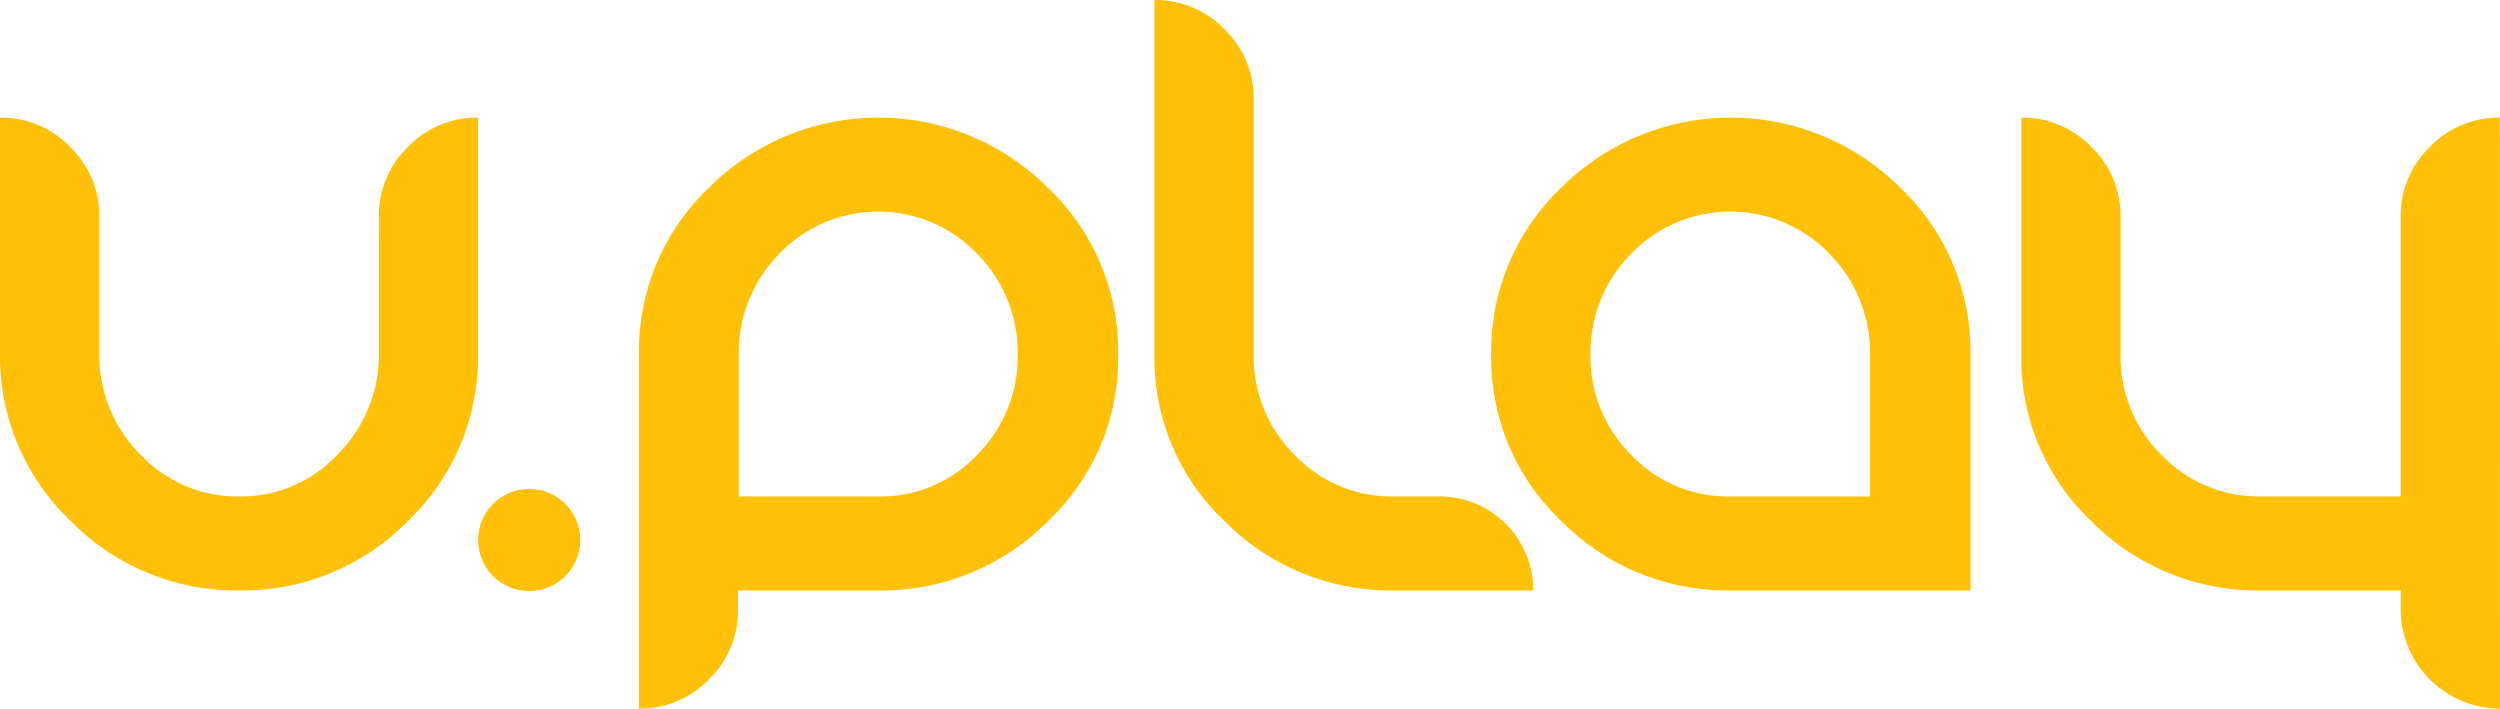 <svg xmlns="http://www.w3.org/2000/svg" viewBox="0 0 490.19 138.94"><defs><style>.cls-1{fill:#ffc107;}</style></defs><g id="Layer_2" data-name="Layer 2"><g id="Layer_1-2" data-name="Layer 1"><path class="cls-1" d="M74.28,42.53A18.71,18.71,0,0,1,80,28.8a18.71,18.71,0,0,1,13.73-5.74V69.3A44.51,44.51,0,0,1,80,102.15a45.33,45.33,0,0,1-33,13.62,45.47,45.47,0,0,1-33.14-13.62A44.51,44.51,0,0,1,0,69.3V23.06A18.71,18.71,0,0,1,13.73,28.8a18.71,18.71,0,0,1,5.74,13.73V69.3a27.48,27.48,0,0,0,8,19.76,26.06,26.06,0,0,0,19.47,8.28A25.86,25.86,0,0,0,66.29,89a27.52,27.52,0,0,0,8-19.7Z"/><path class="cls-1" d="M139,133.21a18.74,18.74,0,0,1-13.73,5.73V69.53a44.41,44.41,0,0,1,13.85-32.85,47.05,47.05,0,0,1,66.22,0,44.28,44.28,0,0,1,13.91,32.85,44,44,0,0,1-13.85,32.74,45.87,45.87,0,0,1-33.2,13.5H144.7v3.71A18.72,18.72,0,0,1,139,133.21Zm33.2-35.87a26,26,0,0,0,19.41-8.17,27.17,27.17,0,0,0,7.94-19.64,27.59,27.59,0,0,0-7.94-19.76,26.89,26.89,0,0,0-38.82,0,27.59,27.59,0,0,0-7.94,19.76V97.34Z"/><path class="cls-1" d="M245.82,69.53a27.05,27.05,0,0,0,8,19.64,26.2,26.2,0,0,0,19.47,8.17h8.92a18.4,18.4,0,0,1,18.43,18.43H273.28a45.74,45.74,0,0,1-33.09-13.5,44,44,0,0,1-13.84-32.74V0a18.72,18.72,0,0,1,13.73,5.74,18.74,18.74,0,0,1,5.74,13.73Z"/><path class="cls-1" d="M386.37,69.53v46.24H339.32a45.73,45.73,0,0,1-33.08-13.5,44,44,0,0,1-13.85-32.74,44.37,44.37,0,0,1,13.85-32.85,47.07,47.07,0,0,1,66.23,0A44.31,44.31,0,0,1,386.37,69.53Zm-19.7,27.81V69.53a27.56,27.56,0,0,0-7.95-19.76,27,27,0,0,0-38.91,0,27.56,27.56,0,0,0-7.95,19.76,27.14,27.14,0,0,0,7.95,19.64,26.12,26.12,0,0,0,19.46,8.17Z"/><path class="cls-1" d="M490.19,138.94a19.51,19.51,0,0,1-19.47-19.46v-3.71H443.33a45.77,45.77,0,0,1-33.19-13.5,44.07,44.07,0,0,1-13.82-32.74V23.06a18.71,18.71,0,0,1,13.73,5.74,18.71,18.71,0,0,1,5.74,13.73v27a27,27,0,0,0,8,19.64,26.3,26.3,0,0,0,19.51,8.17h27.41V42.53a18.71,18.71,0,0,1,5.74-13.73,18.71,18.71,0,0,1,13.73-5.74Z"/><circle class="cls-1" cx="103.76" cy="105.88" r="10.01"/></g></g></svg>
